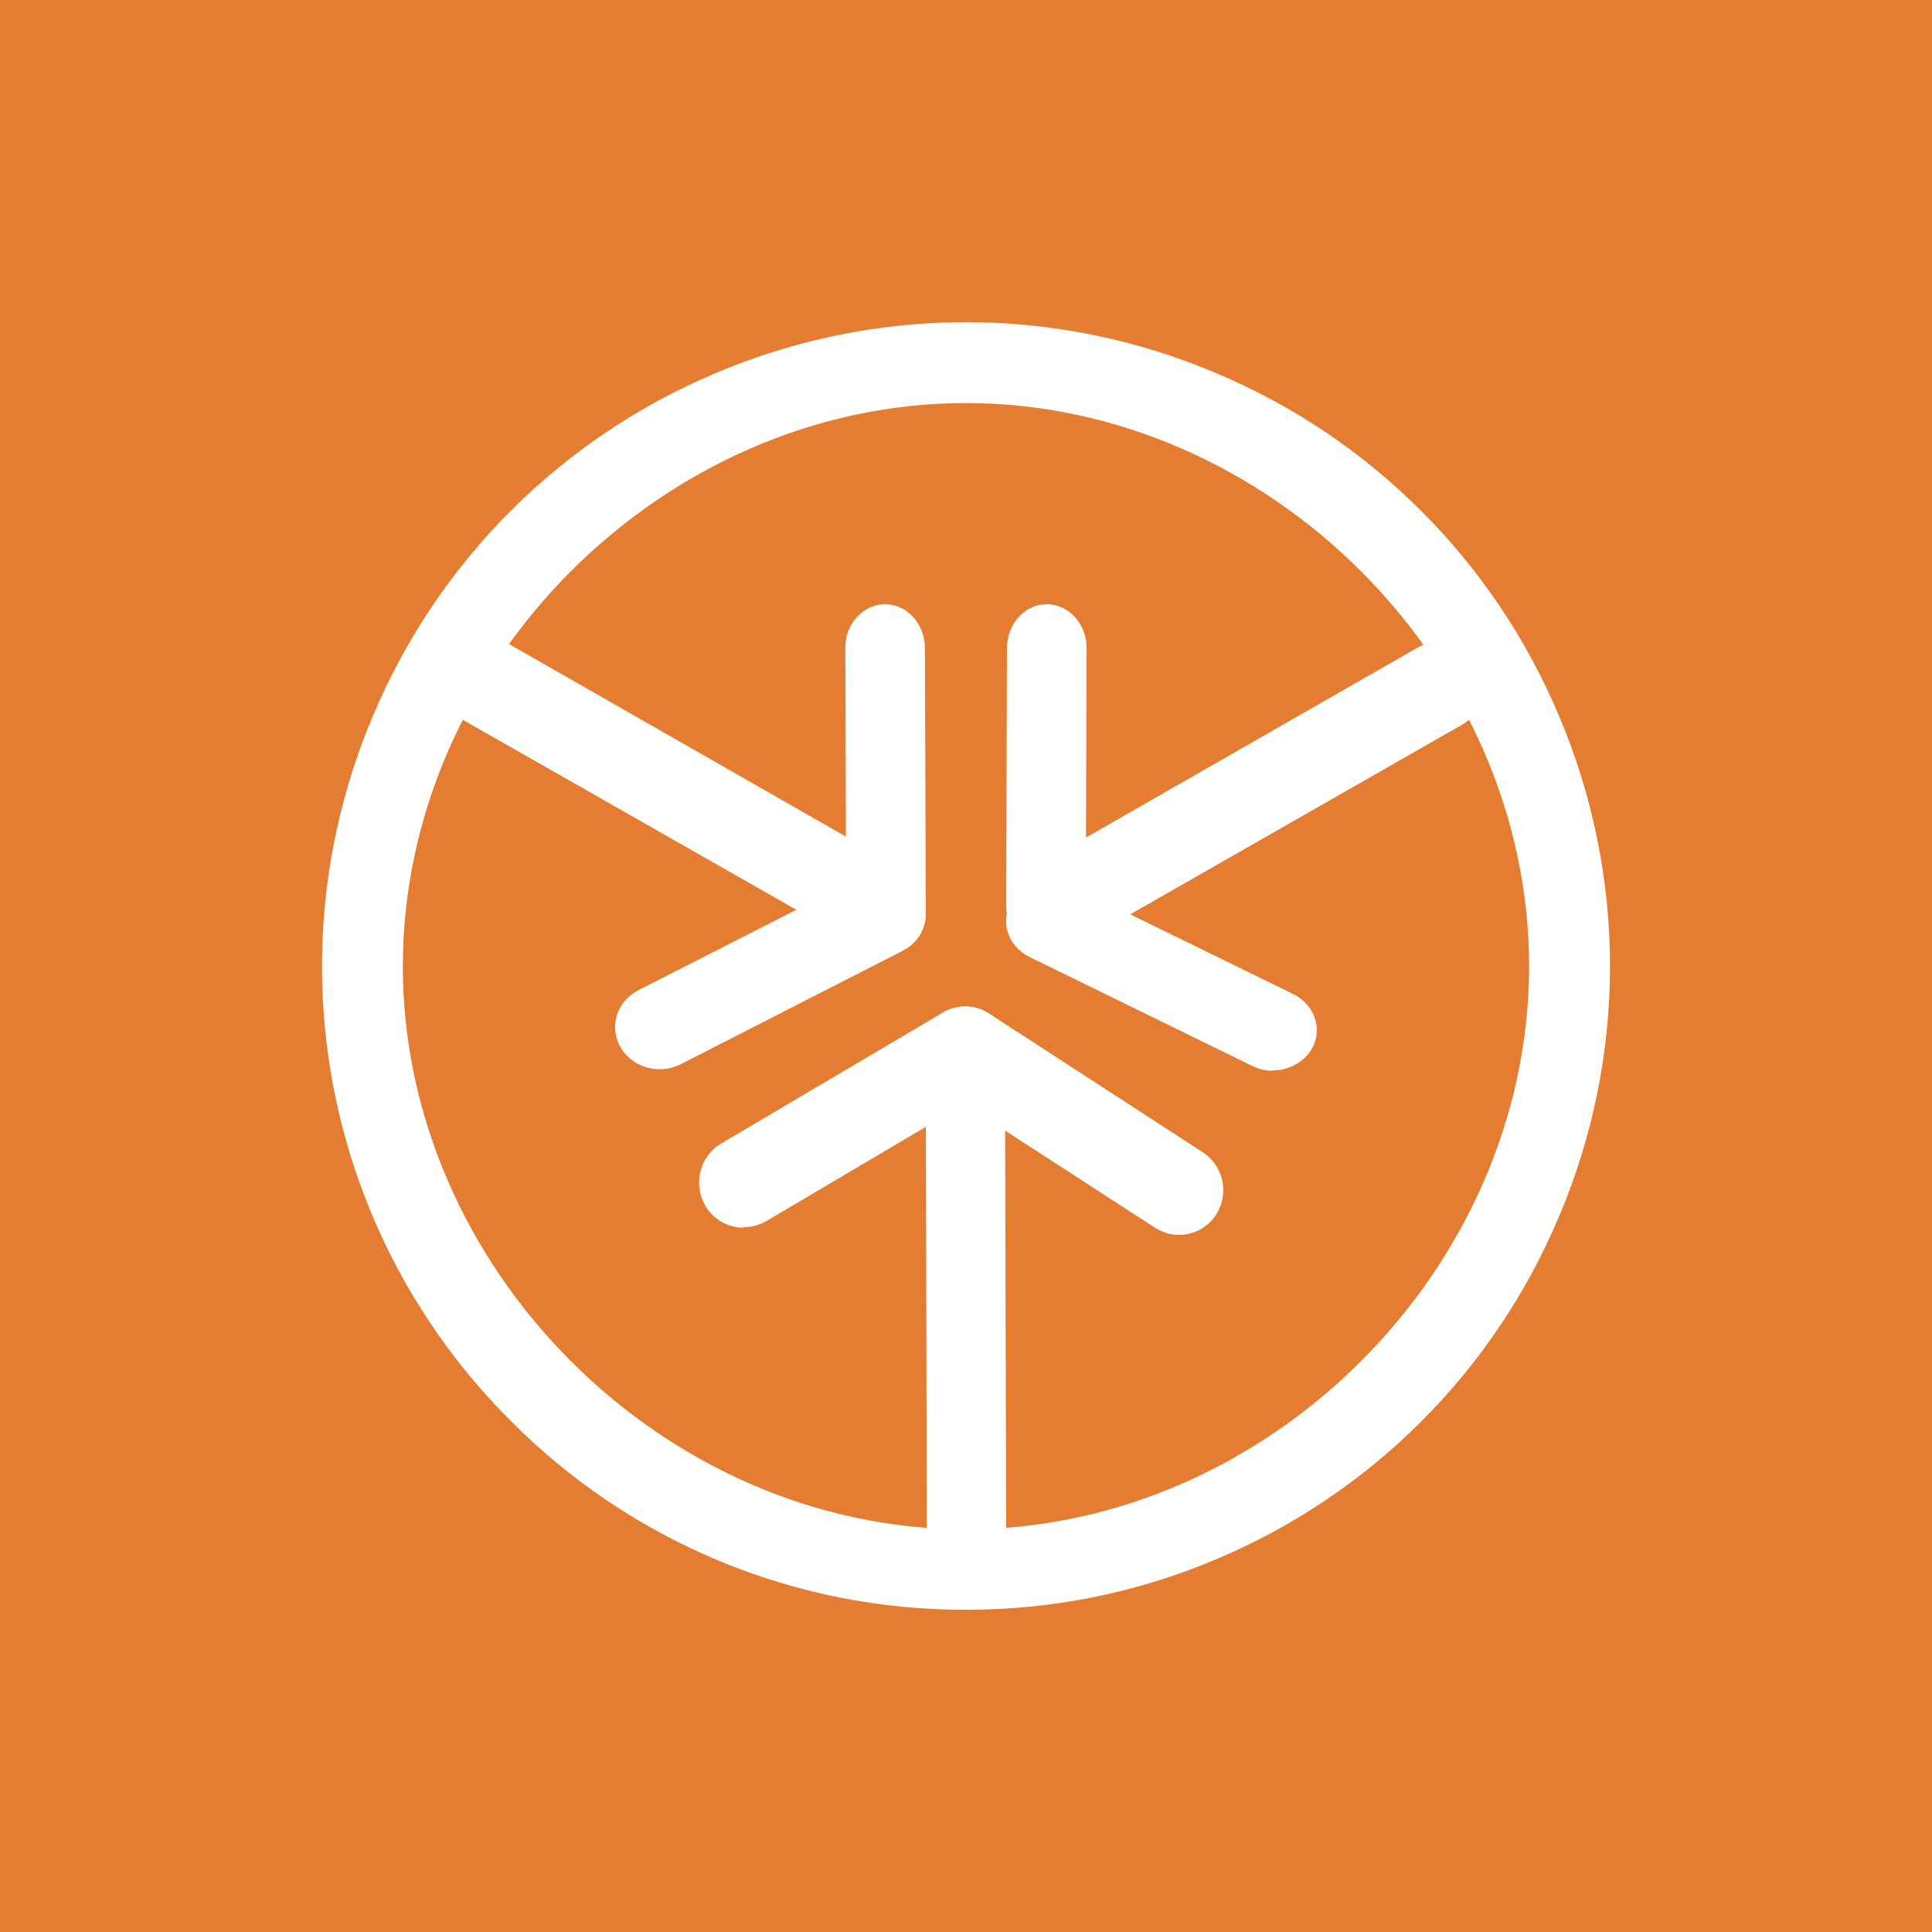 <svg width="24" height="24" viewBox="0 0 24 24" fill="none" xmlns="http://www.w3.org/2000/svg">
<rect x="0" y="0" width="24" height="24" fill="#333333" stroke="none"/>
<g clip-path="url(#clip0_328_46639)">
<path d="M24 0H0V24H24V0Z" fill="#E47D32"/>
<path d="M11.999 5.007C8.242 5.007 5.004 8.245 5.004 12.003C5.004 15.76 8.242 18.998 11.999 18.998C15.757 18.998 18.995 15.76 18.995 12.003C18.995 8.245 15.757 5.007 11.999 5.007ZM11.999 19.997C10.949 20 9.909 19.794 8.939 19.392C7.969 18.989 7.088 18.399 6.348 17.654C5.22 16.531 4.454 15.097 4.148 13.534C3.843 11.972 4.012 10.355 4.634 8.89C5.441 6.971 6.968 5.445 8.886 4.637C9.871 4.218 10.93 4.002 11.999 4.002C13.069 4.002 14.128 4.218 15.112 4.637C17.031 5.445 18.557 6.971 19.365 8.89C19.784 9.874 20 10.933 20 12.003C20 13.072 19.784 14.131 19.365 15.116C18.557 17.034 17.031 18.56 15.112 19.368C14.128 19.785 13.069 19.999 11.999 19.997Z" fill="white"/>
<path d="M13.138 11.792C13.016 11.794 12.897 11.755 12.799 11.681C12.702 11.607 12.632 11.503 12.601 11.385C12.569 11.267 12.578 11.141 12.625 11.029C12.673 10.916 12.757 10.823 12.864 10.763L17.61 8.045C17.738 7.972 17.889 7.953 18.03 7.991C18.172 8.029 18.292 8.122 18.365 8.25C18.438 8.377 18.457 8.528 18.419 8.669C18.38 8.811 18.287 8.931 18.16 9.004L13.413 11.717C13.323 11.768 13.228 11.792 13.138 11.792Z" fill="white"/>
<path d="M12.993 11.793C12.719 11.793 12.494 11.543 12.499 11.243L12.509 8.056C12.509 7.751 12.729 7.506 13.003 7.506C13.278 7.506 13.503 7.756 13.498 8.056L13.488 11.243C13.488 11.543 13.268 11.793 12.993 11.793Z" fill="white"/>
<path d="M15.807 13.302C15.717 13.302 15.627 13.277 15.547 13.237L12.789 11.888C12.519 11.753 12.419 11.448 12.564 11.203C12.714 10.958 13.043 10.868 13.313 11.003L16.072 12.352C16.336 12.487 16.436 12.792 16.291 13.037C16.191 13.202 16.002 13.297 15.807 13.297V13.302ZM12.009 19.813C11.734 19.813 11.514 19.563 11.514 19.253L11.499 13.062C11.499 12.757 11.719 12.502 11.989 12.502C12.264 12.502 12.484 12.752 12.484 13.062L12.499 19.248C12.499 19.553 12.279 19.808 12.009 19.808V19.813Z" fill="white"/>
<path d="M9.236 15.251C9.046 15.251 8.862 15.151 8.757 14.971C8.607 14.701 8.697 14.361 8.957 14.206L11.715 12.577C11.841 12.505 11.99 12.485 12.131 12.522C12.271 12.56 12.391 12.652 12.464 12.777C12.619 13.047 12.529 13.392 12.264 13.547L9.516 15.171C9.426 15.221 9.331 15.245 9.236 15.245V15.251Z" fill="white"/>
<path d="M14.648 15.341C14.547 15.341 14.443 15.31 14.348 15.251L11.694 13.532C11.571 13.451 11.485 13.325 11.453 13.181C11.421 13.038 11.447 12.887 11.524 12.762C11.689 12.502 12.029 12.422 12.289 12.592L14.937 14.311C15.197 14.476 15.272 14.821 15.112 15.081C15.063 15.16 14.995 15.225 14.913 15.271C14.832 15.316 14.741 15.34 14.648 15.341ZM11.364 11.518C11.514 11.253 11.425 10.918 11.165 10.768L6.103 7.875C6.04 7.839 5.971 7.816 5.899 7.806C5.828 7.797 5.755 7.802 5.685 7.821C5.615 7.839 5.55 7.872 5.492 7.916C5.435 7.96 5.387 8.015 5.351 8.078C5.315 8.14 5.291 8.209 5.282 8.281C5.273 8.353 5.277 8.426 5.296 8.496C5.315 8.565 5.347 8.631 5.391 8.688C5.436 8.745 5.491 8.794 5.553 8.83L10.615 11.713C10.741 11.785 10.891 11.805 11.031 11.768C11.171 11.73 11.291 11.639 11.364 11.513V11.518Z" fill="white"/>
<path d="M11.005 11.793C11.28 11.793 11.505 11.543 11.5 11.243L11.49 8.056C11.49 7.751 11.27 7.506 10.995 7.506C10.72 7.506 10.495 7.756 10.501 8.056L10.511 11.243C10.511 11.543 10.73 11.793 11.005 11.793Z" fill="white"/>
<path d="M8.192 13.282C8.282 13.282 8.372 13.262 8.452 13.222L11.21 11.813C11.48 11.678 11.58 11.363 11.435 11.113C11.285 10.858 10.955 10.763 10.685 10.898L7.927 12.302C7.662 12.442 7.562 12.752 7.707 13.007C7.807 13.182 7.997 13.282 8.192 13.282Z" fill="white"/>
</g>
<defs>
<clipPath id="clip0_328_46639">
<rect width="24" height="24" fill="white"/>
</clipPath>
</defs>
</svg>
